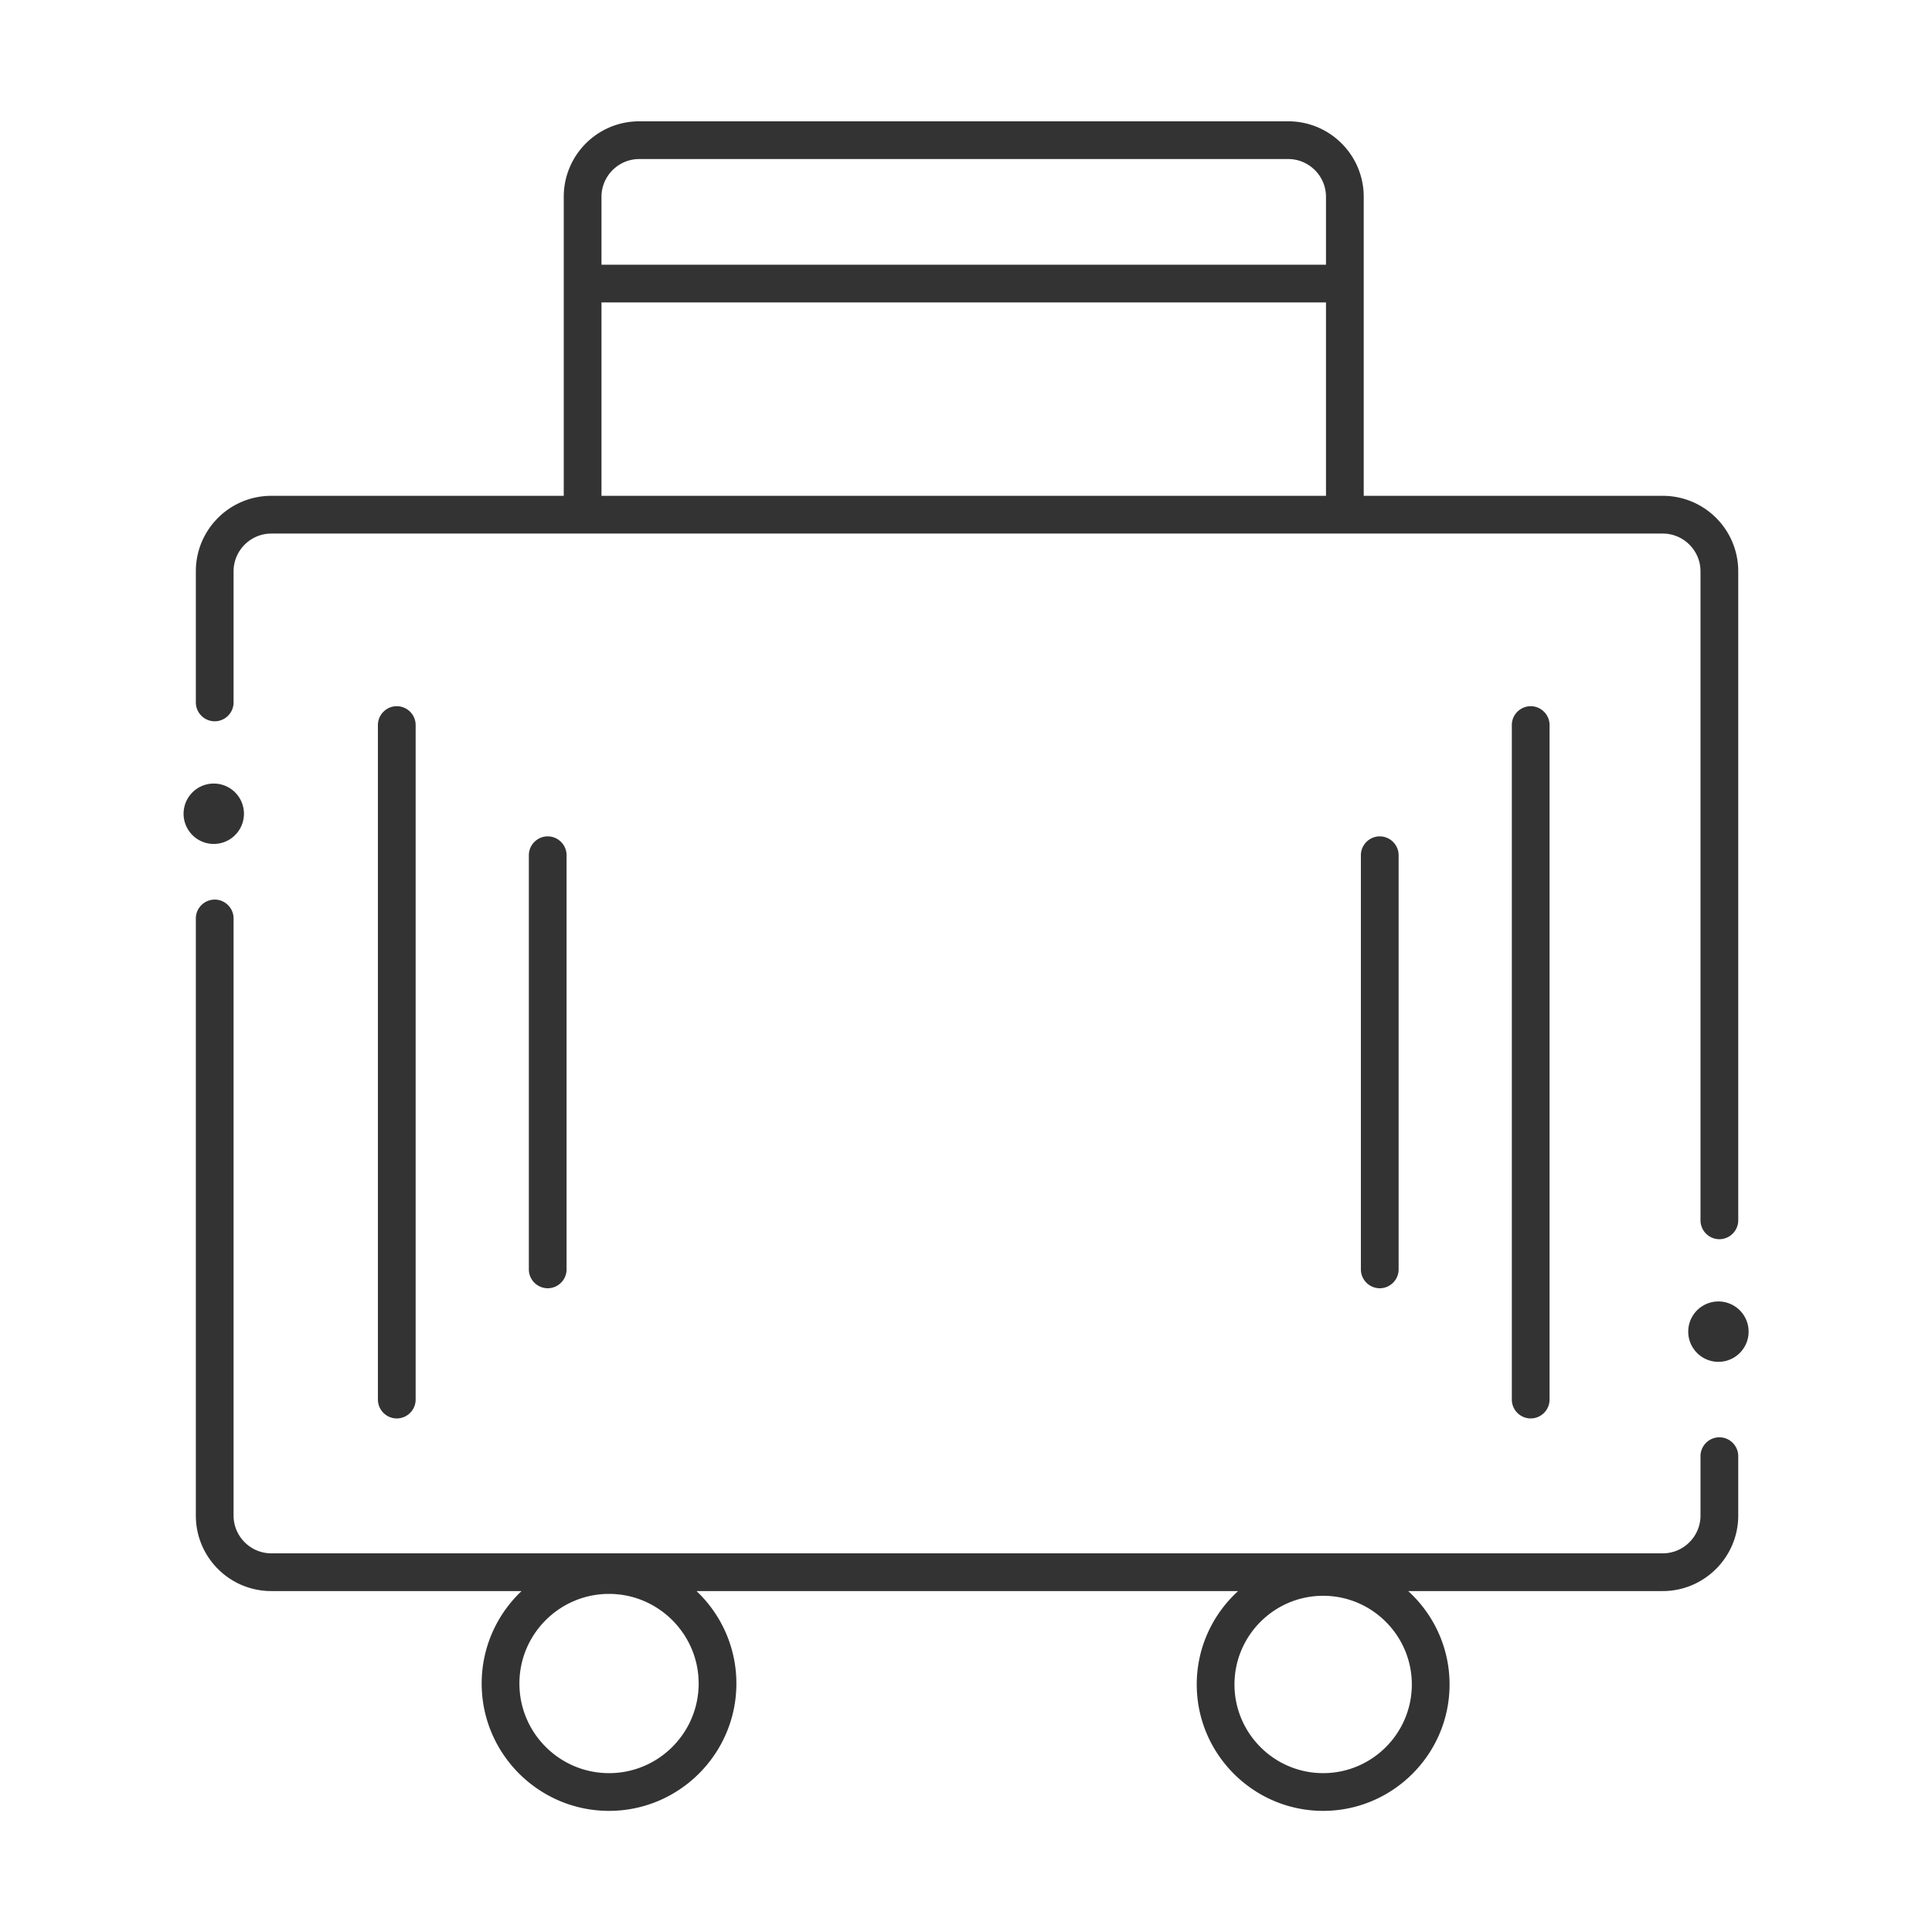 <?xml version="1.0" standalone="no"?><!DOCTYPE svg PUBLIC "-//W3C//DTD SVG 1.1//EN" "http://www.w3.org/Graphics/SVG/1.1/DTD/svg11.dtd"><svg class="icon" width="200px" height="200.00px" viewBox="0 0 1024 1024" version="1.1" xmlns="http://www.w3.org/2000/svg"><path fill="#333333" d="M881.3 843.3H143.8c-22.1 0-40-17.9-40-40V486.8c0-5.5 4.5-10 10-10s10 4.5 10 10v316.5c0 11 9 20 20 20h737.5c11 0 20-9 20-20v-31.5c0-5.5 4.5-10 10-10s10 4.5 10 10v31.5c0 22-18 40-40 40z m30-186.5c-5.5 0-10-4.5-10-10v-344c0-11-9-20-20-20H143.8c-11 0-20 9-20 20v69.5c0 5.5-4.5 10-10 10s-10-4.5-10-10v-69.5c0-22.1 17.9-40 40-40h737.5c22.1 0 40 17.9 40 40v344c0 5.5-4.5 10-10 10zM113.3 431.3m-16 0a16 16 0 1 0 32 0 16 16 0 1 0-32 0ZM910.8 705.8m-16 0a16 16 0 1 0 32 0 16 16 0 1 0-32 0ZM701.3 959.8c-36.9 0-67-30.1-67-67s30.1-67 67-67 67 30.1 67 67-30.1 67-67 67z m0-114c-25.9 0-47 21.1-47 47s21.1 47 47 47 47-21.1 47-47-21.1-47-47-47z m-378.5 114c-37.2 0-67.5-30.3-67.5-67.5s30.3-67.5 67.5-67.5 67.5 30.3 67.5 67.5-30.3 67.5-67.5 67.5z m0-115c-26.2 0-47.5 21.3-47.5 47.5s21.3 47.5 47.5 47.5 47.5-21.3 47.5-47.5-21.4-47.5-47.5-47.5zM712.8 273.3c-5.5 0-10-4.5-10-10v-159c0-11-9-20-20-20h-344c-11 0-20 9-20 20v158.5c0 5.5-4.5 10-10 10s-10-4.5-10-10V104.3c0-22.1 17.9-40 40-40h344c22.1 0 40 17.9 40 40v159c0 5.5-4.5 10-10 10zM711.3 160.3H308.8c-5.5 0-10-4.5-10-10s4.5-10 10-10h402.5c5.5 0 10 4.5 10 10s-4.5 10-10 10zM210.3 384.3v357.5M210.3 751.8c-5.5 0-10-4.5-10-10V384.3c0-5.5 4.5-10 10-10s10 4.5 10 10v357.5c0 5.5-4.5 10-10 10zM290.3 453.3v219.5M290.3 682.8c-5.5 0-10-4.5-10-10V453.3c0-5.5 4.5-10 10-10s10 4.5 10 10v219.5c0 5.5-4.5 10-10 10zM731.3 453.3v219.5M731.3 682.8c-5.5 0-10-4.5-10-10V453.3c0-5.5 4.5-10 10-10s10 4.5 10 10v219.5c0 5.5-4.5 10-10 10zM811.3 384.3v357.5M811.3 751.8c-5.5 0-10-4.5-10-10V384.3c0-5.5 4.5-10 10-10s10 4.5 10 10v357.5c0 5.5-4.5 10-10 10z" /></svg>